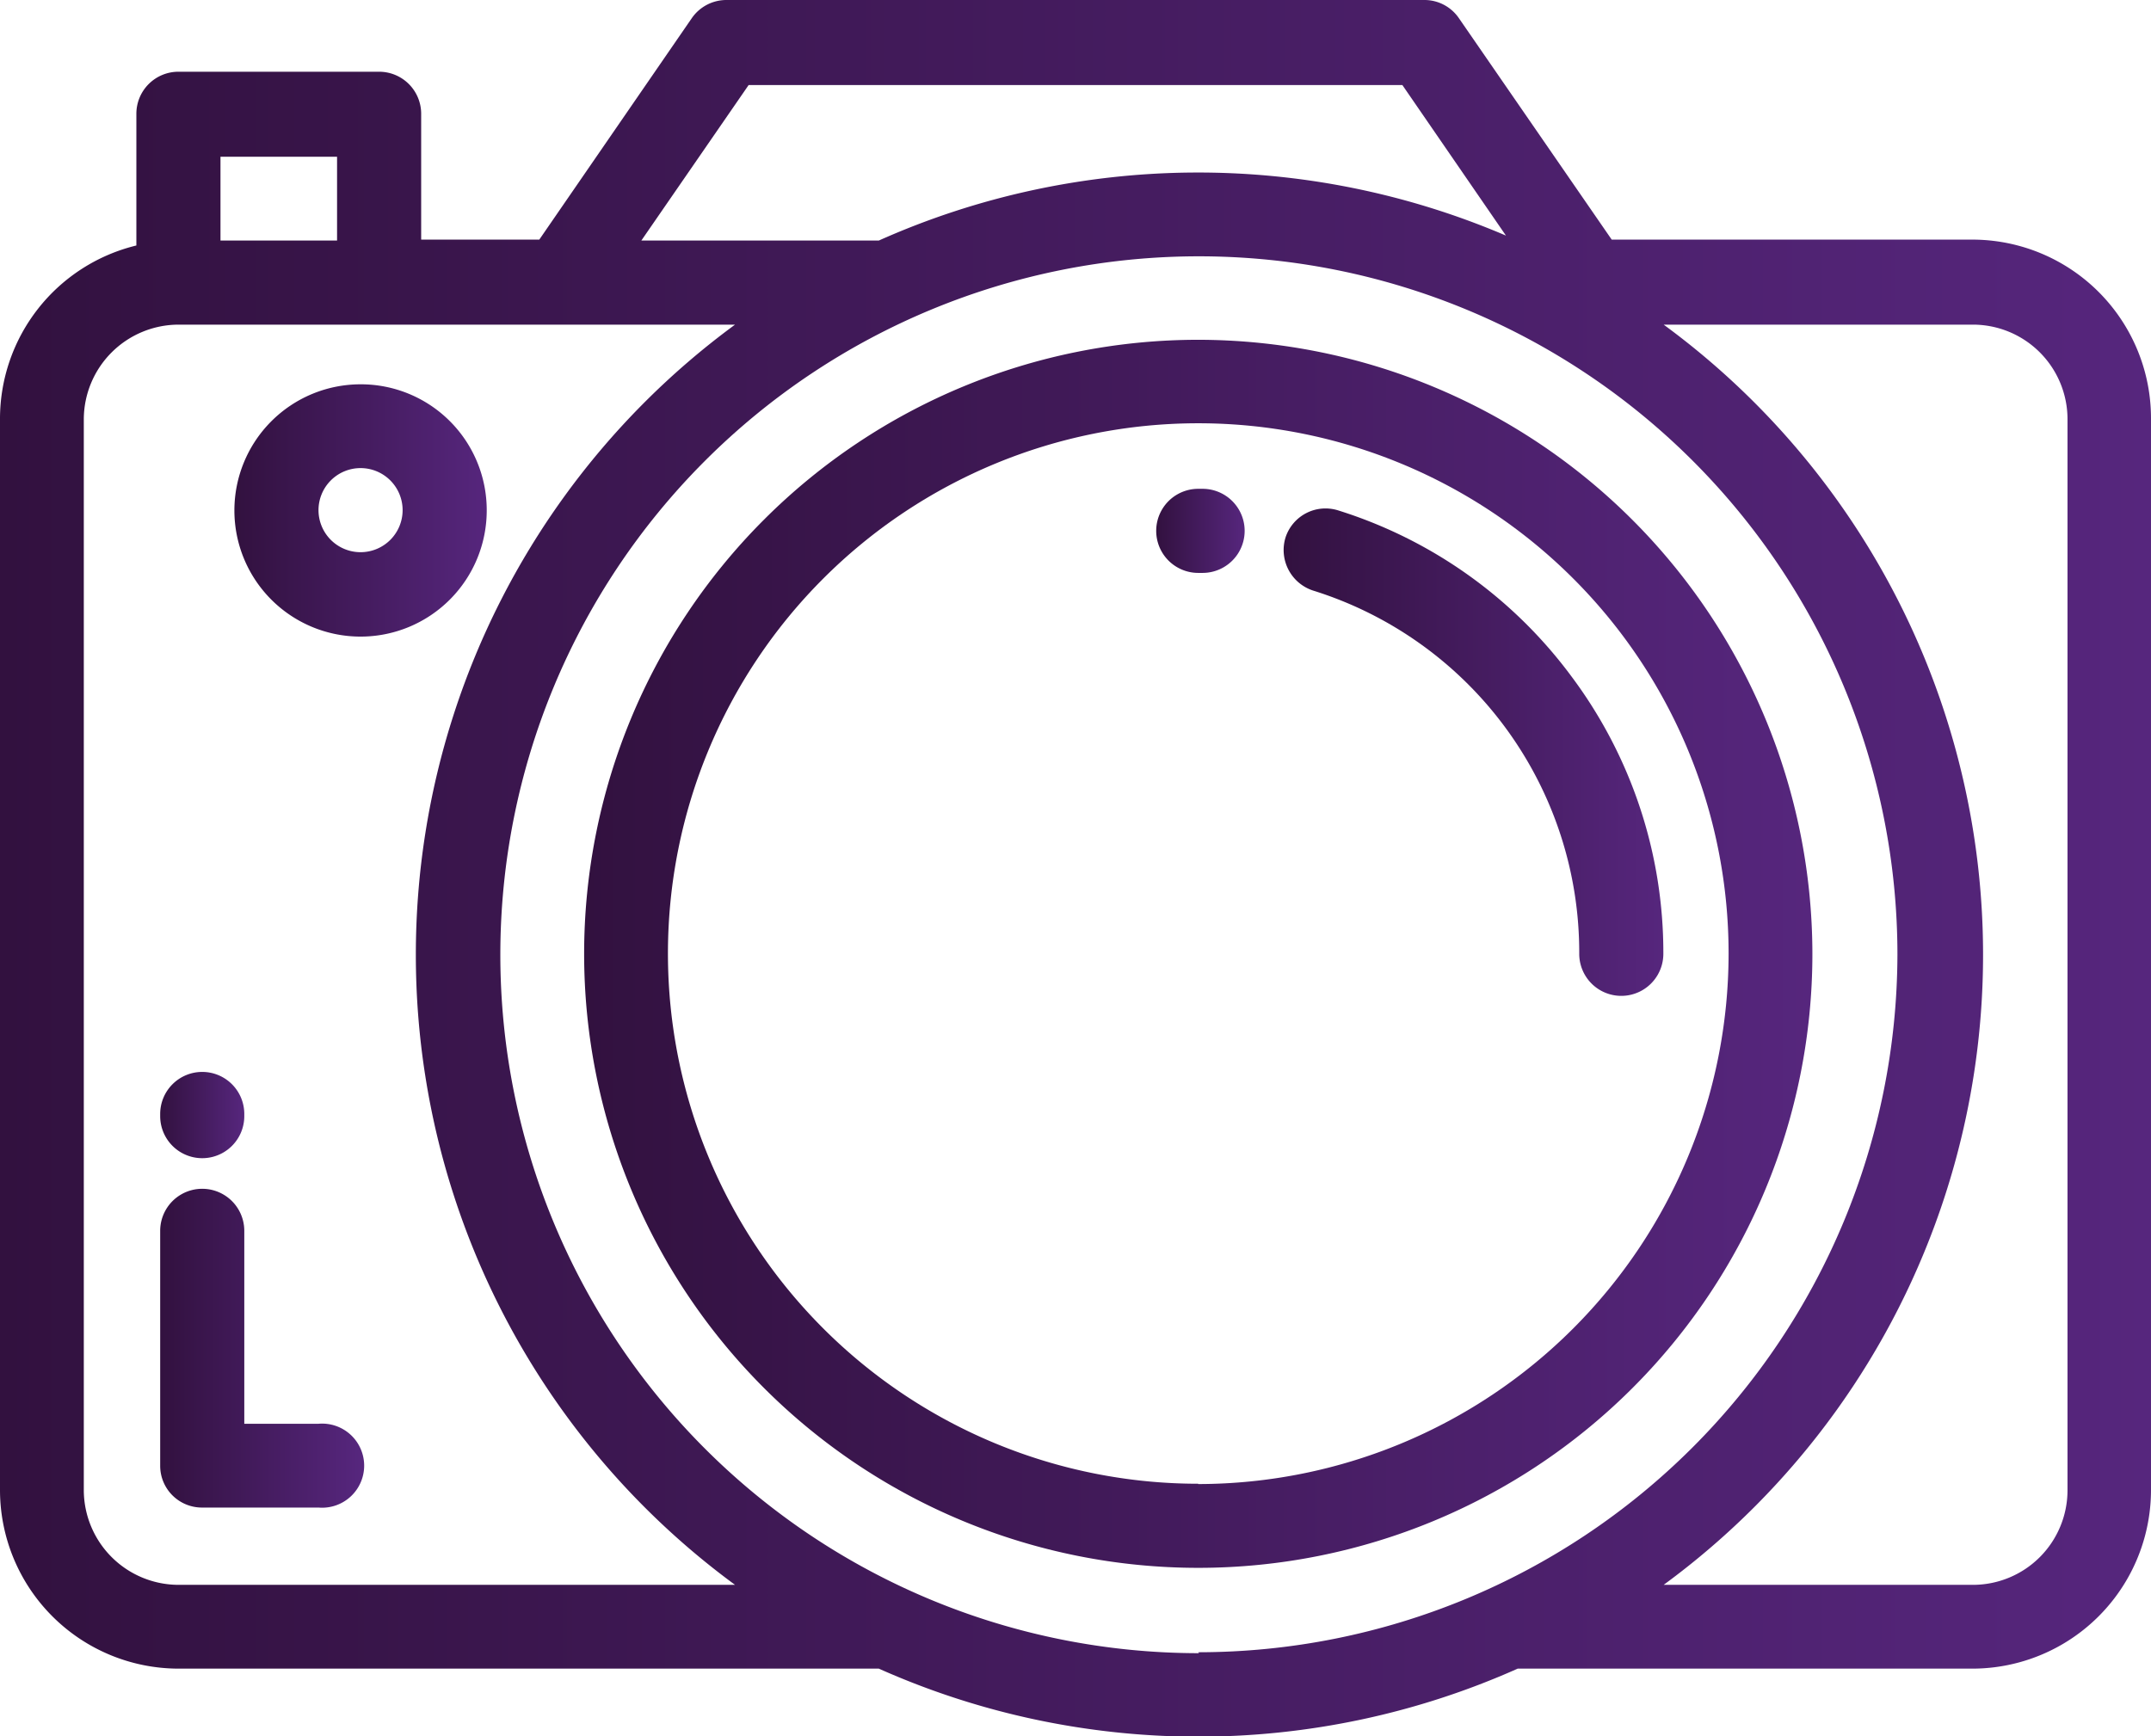 <svg id="преимущества_работы" data-name="преимущества работы" xmlns="http://www.w3.org/2000/svg" xmlns:xlink="http://www.w3.org/1999/xlink" viewBox="0 0 69.56 56.16"><defs><style>.cls-1{fill:url(#linear-gradient);}.cls-2{fill:url(#linear-gradient-2);}.cls-3{fill:url(#linear-gradient-3);}.cls-4{fill:url(#linear-gradient-4);}.cls-5{fill:url(#linear-gradient-5);}.cls-6{fill:url(#linear-gradient-6);}.cls-7{fill:url(#linear-gradient-7);}</style><linearGradient id="linear-gradient" x1="1076.51" y1="3219.14" x2="1146.07" y2="3219.14" gradientUnits="userSpaceOnUse"><stop offset="0" stop-color="#32113f"/><stop offset="1" stop-color="#56267d"/></linearGradient><linearGradient id="linear-gradient-2" x1="1081.69" y1="3234.67" x2="1088.17" y2="3234.67" xlink:href="#linear-gradient"/><linearGradient id="linear-gradient-3" x1="1081.69" y1="3227.12" x2="1084.41" y2="3227.12" xlink:href="#linear-gradient"/><linearGradient id="linear-gradient-4" x1="1095.4" y1="3221.91" x2="1135.12" y2="3221.91" xlink:href="#linear-gradient"/><linearGradient id="linear-gradient-5" x1="1118.02" y1="3215.39" x2="1130.3" y2="3215.39" xlink:href="#linear-gradient"/><linearGradient id="linear-gradient-6" x1="1113.9" y1="3208.23" x2="1116.76" y2="3208.23" xlink:href="#linear-gradient"/><linearGradient id="linear-gradient-7" x1="1084.1" y1="3207.56" x2="1092.25" y2="3207.56" xlink:href="#linear-gradient"/></defs><title>content</title><path class="cls-1" d="M1140.29,3198.81h-11.66l-4.94-7.16a1.35,1.35,0,0,0-1.12-.59H1100a1.36,1.36,0,0,0-1.12.59l-4.93,7.16h-3.82v-4.07a1.36,1.36,0,0,0-1.36-1.36h-6.49a1.36,1.36,0,0,0-1.36,1.36V3199a5.77,5.77,0,0,0-4.41,5.61v34.64a5.78,5.78,0,0,0,5.77,5.78h22.65a25.35,25.35,0,0,0,20.66,0h14.7a5.78,5.78,0,0,0,5.78-5.78v-34.64A5.78,5.78,0,0,0,1140.29,3198.81Zm-39.57-5h21.14l3.35,4.87a25.32,25.32,0,0,0-20.28.16h-7.68Zm-17.08,2.32h3.77v2.71h-3.77Zm-1.36,46.19a3.07,3.07,0,0,1-3.06-3.06v-34.64a3.07,3.07,0,0,1,3.06-3.06h18a25.28,25.28,0,0,0,0,40.76Zm33,2.21a22.59,22.59,0,1,1,22.59-22.59A22.62,22.62,0,0,1,1115.26,3244.5Zm28.09-5.27h0a3.06,3.06,0,0,1-3.06,3.06h-10a25.27,25.27,0,0,0,0-40.76h10a3.06,3.06,0,0,1,3.06,3.06Z" transform="translate(-1076.51 -3191.06)"/><path class="cls-2" d="M1086.81,3237.11h-2.4v-6.24a1.36,1.36,0,0,0-2.72,0v7.6a1.35,1.35,0,0,0,1.36,1.35h3.76a1.36,1.36,0,1,0,0-2.71Z" transform="translate(-1076.51 -3191.06)"/><path class="cls-3" d="M1083.05,3225.73a1.36,1.36,0,0,0-1.36,1.36v.07a1.36,1.36,0,0,0,2.72,0v-.07A1.36,1.36,0,0,0,1083.05,3225.73Z" transform="translate(-1076.51 -3191.06)"/><path class="cls-4" d="M1115.26,3202.05a19.86,19.86,0,1,0,19.86,19.86A19.88,19.88,0,0,0,1115.26,3202.05Zm0,37a17.15,17.15,0,1,1,17.15-17.15A17.17,17.17,0,0,1,1115.26,3239.06Z" transform="translate(-1076.51 -3191.06)"/><path class="cls-5" d="M1127.33,3212.94a14.93,14.93,0,0,0-7.54-5.37,1.36,1.36,0,0,0-1.71.88,1.38,1.38,0,0,0,.89,1.71,12.26,12.26,0,0,1,8.61,11.75,1.36,1.36,0,1,0,2.72,0A14.91,14.91,0,0,0,1127.33,3212.94Z" transform="translate(-1076.51 -3191.06)"/><path class="cls-6" d="M1115.41,3206.87h-.15a1.36,1.36,0,1,0,0,2.72h.14a1.36,1.36,0,0,0,0-2.72Z" transform="translate(-1076.51 -3191.06)"/><path class="cls-7" d="M1088.17,3203.49a4.08,4.08,0,1,0,4.08,4.07A4.07,4.07,0,0,0,1088.17,3203.49Zm0,5.43a1.36,1.36,0,1,1,1.36-1.36A1.36,1.36,0,0,1,1088.17,3208.92Z" transform="translate(-1076.51 -3191.06)"/></svg>